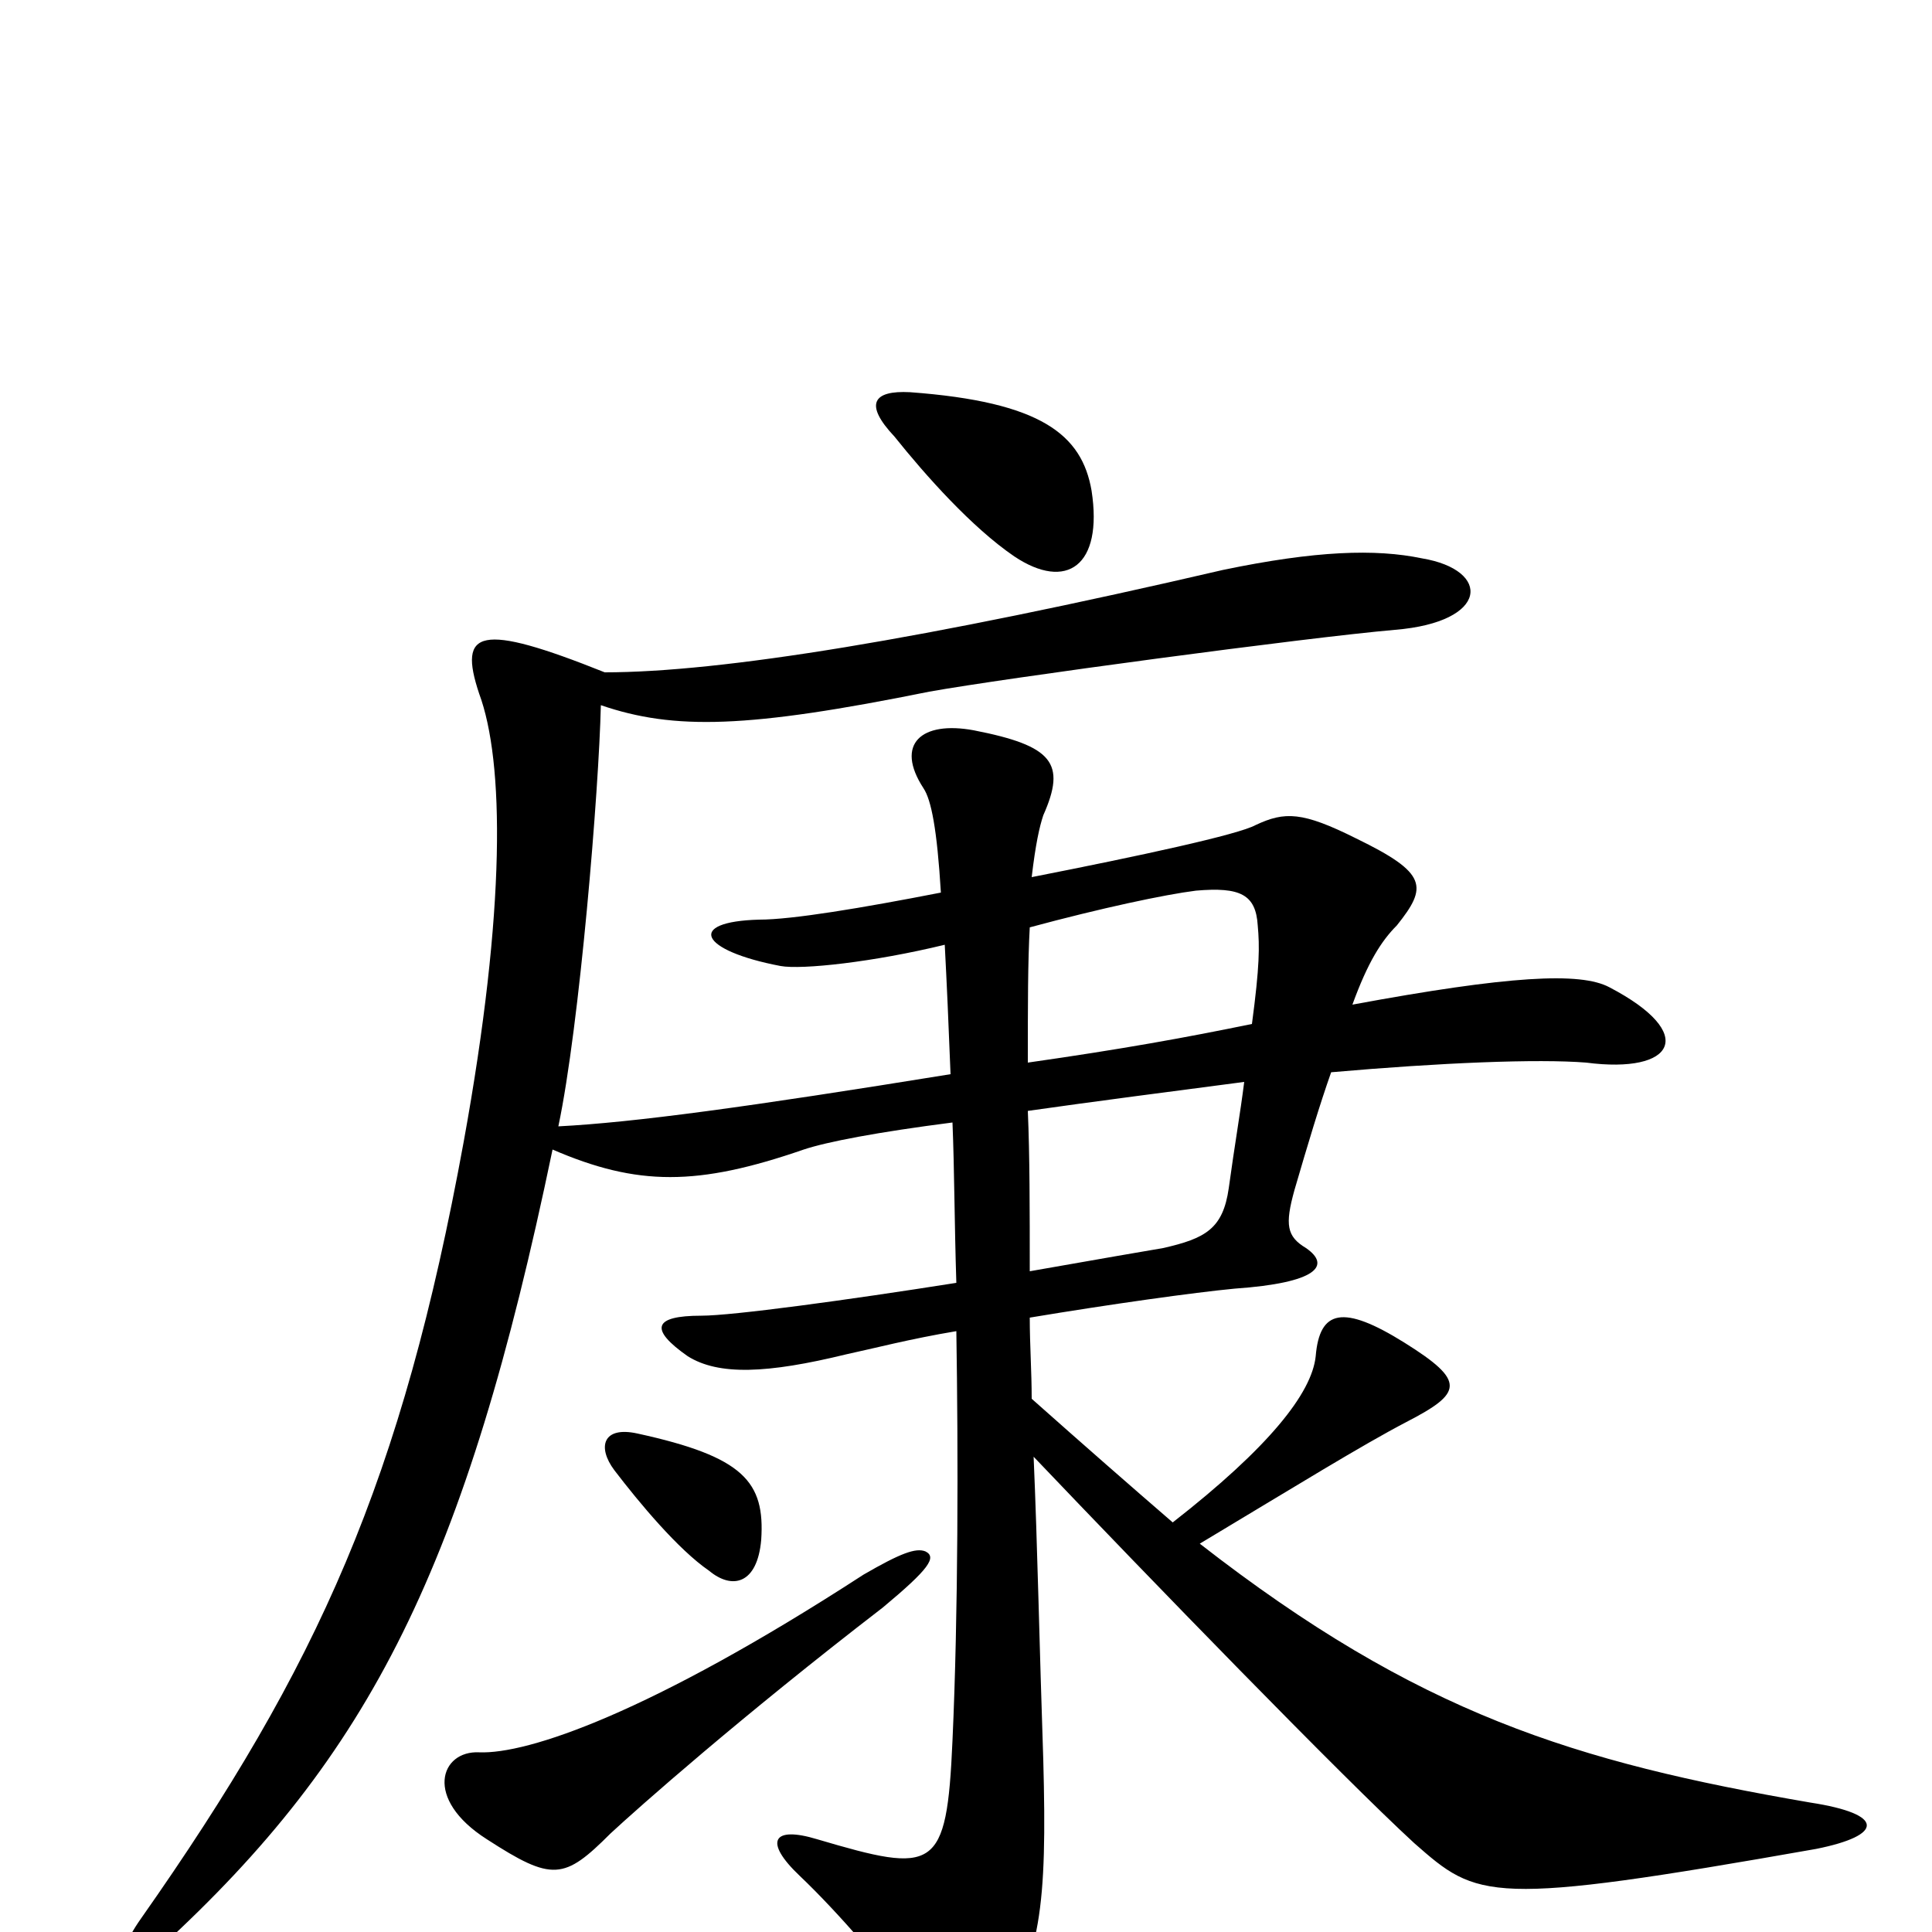 <svg xmlns="http://www.w3.org/2000/svg" viewBox="0 -1000 1000 1000">
	<path fill="#000000" d="M565 -746C560 -775 539 -792 471 -797C452 -798 447 -791 463 -774C479 -754 503 -727 525 -712C552 -694 571 -707 565 -746ZM940 -43C975 -50 976 -61 937 -67C815 -88 734 -113 621 -201C671 -231 705 -252 728 -264C757 -279 759 -285 727 -305C695 -325 683 -322 681 -298C679 -279 657 -251 607 -212C585 -231 561 -252 534 -276C534 -290 533 -304 533 -318C575 -325 618 -331 639 -333C682 -336 689 -345 676 -354C666 -360 665 -366 670 -384C677 -408 683 -428 689 -445C746 -450 796 -452 821 -450C867 -444 879 -465 833 -489C818 -497 781 -495 700 -480C708 -502 715 -513 723 -521C739 -541 739 -548 702 -566C674 -580 665 -580 650 -573C641 -568 590 -557 534 -546C536 -563 538 -572 540 -578C552 -605 545 -614 504 -622C477 -627 463 -615 478 -592C482 -586 485 -571 487 -538C446 -530 410 -524 393 -524C355 -523 362 -508 404 -500C415 -498 452 -502 489 -511C490 -492 491 -470 492 -444C387 -427 328 -419 289 -417C300 -469 310 -591 311 -635C349 -622 387 -623 481 -642C520 -649 676 -670 722 -674C771 -678 772 -705 736 -711C712 -716 681 -715 633 -705C478 -669 373 -652 313 -652C248 -678 237 -674 248 -641C261 -606 262 -530 240 -409C208 -234 165 -138 73 -7C56 17 63 28 83 8C192 -92 241 -189 286 -405C330 -386 361 -386 416 -405C428 -409 454 -414 493 -419C494 -395 494 -367 495 -336C438 -327 379 -319 363 -319C338 -319 336 -312 356 -298C372 -288 397 -289 438 -299C452 -302 471 -307 495 -311C496 -248 496 -165 493 -99C490 -31 484 -30 423 -48C400 -55 395 -47 414 -29C433 -11 463 23 474 42C490 69 501 68 514 50C539 15 542 -14 540 -89C538 -148 537 -200 535 -246C595 -183 695 -80 732 -46C765 -17 770 -13 940 -43ZM394 -203C396 -233 385 -246 330 -258C312 -262 309 -251 318 -239C331 -222 351 -198 367 -187C379 -177 392 -180 394 -203ZM479 -197C474 -199 466 -196 447 -185C336 -113 273 -92 248 -93C228 -94 219 -69 252 -48C286 -26 292 -27 316 -51C330 -64 383 -111 457 -168C481 -188 485 -194 479 -197ZM651 -521C652 -510 652 -500 648 -470C614 -463 581 -457 532 -450C532 -480 532 -502 533 -520C570 -530 603 -537 619 -539C642 -541 650 -537 651 -521ZM644 -440C642 -424 639 -407 636 -385C633 -364 624 -359 602 -354C596 -353 567 -348 533 -342C533 -374 533 -402 532 -425C567 -430 606 -435 644 -440Z"/>
</svg>